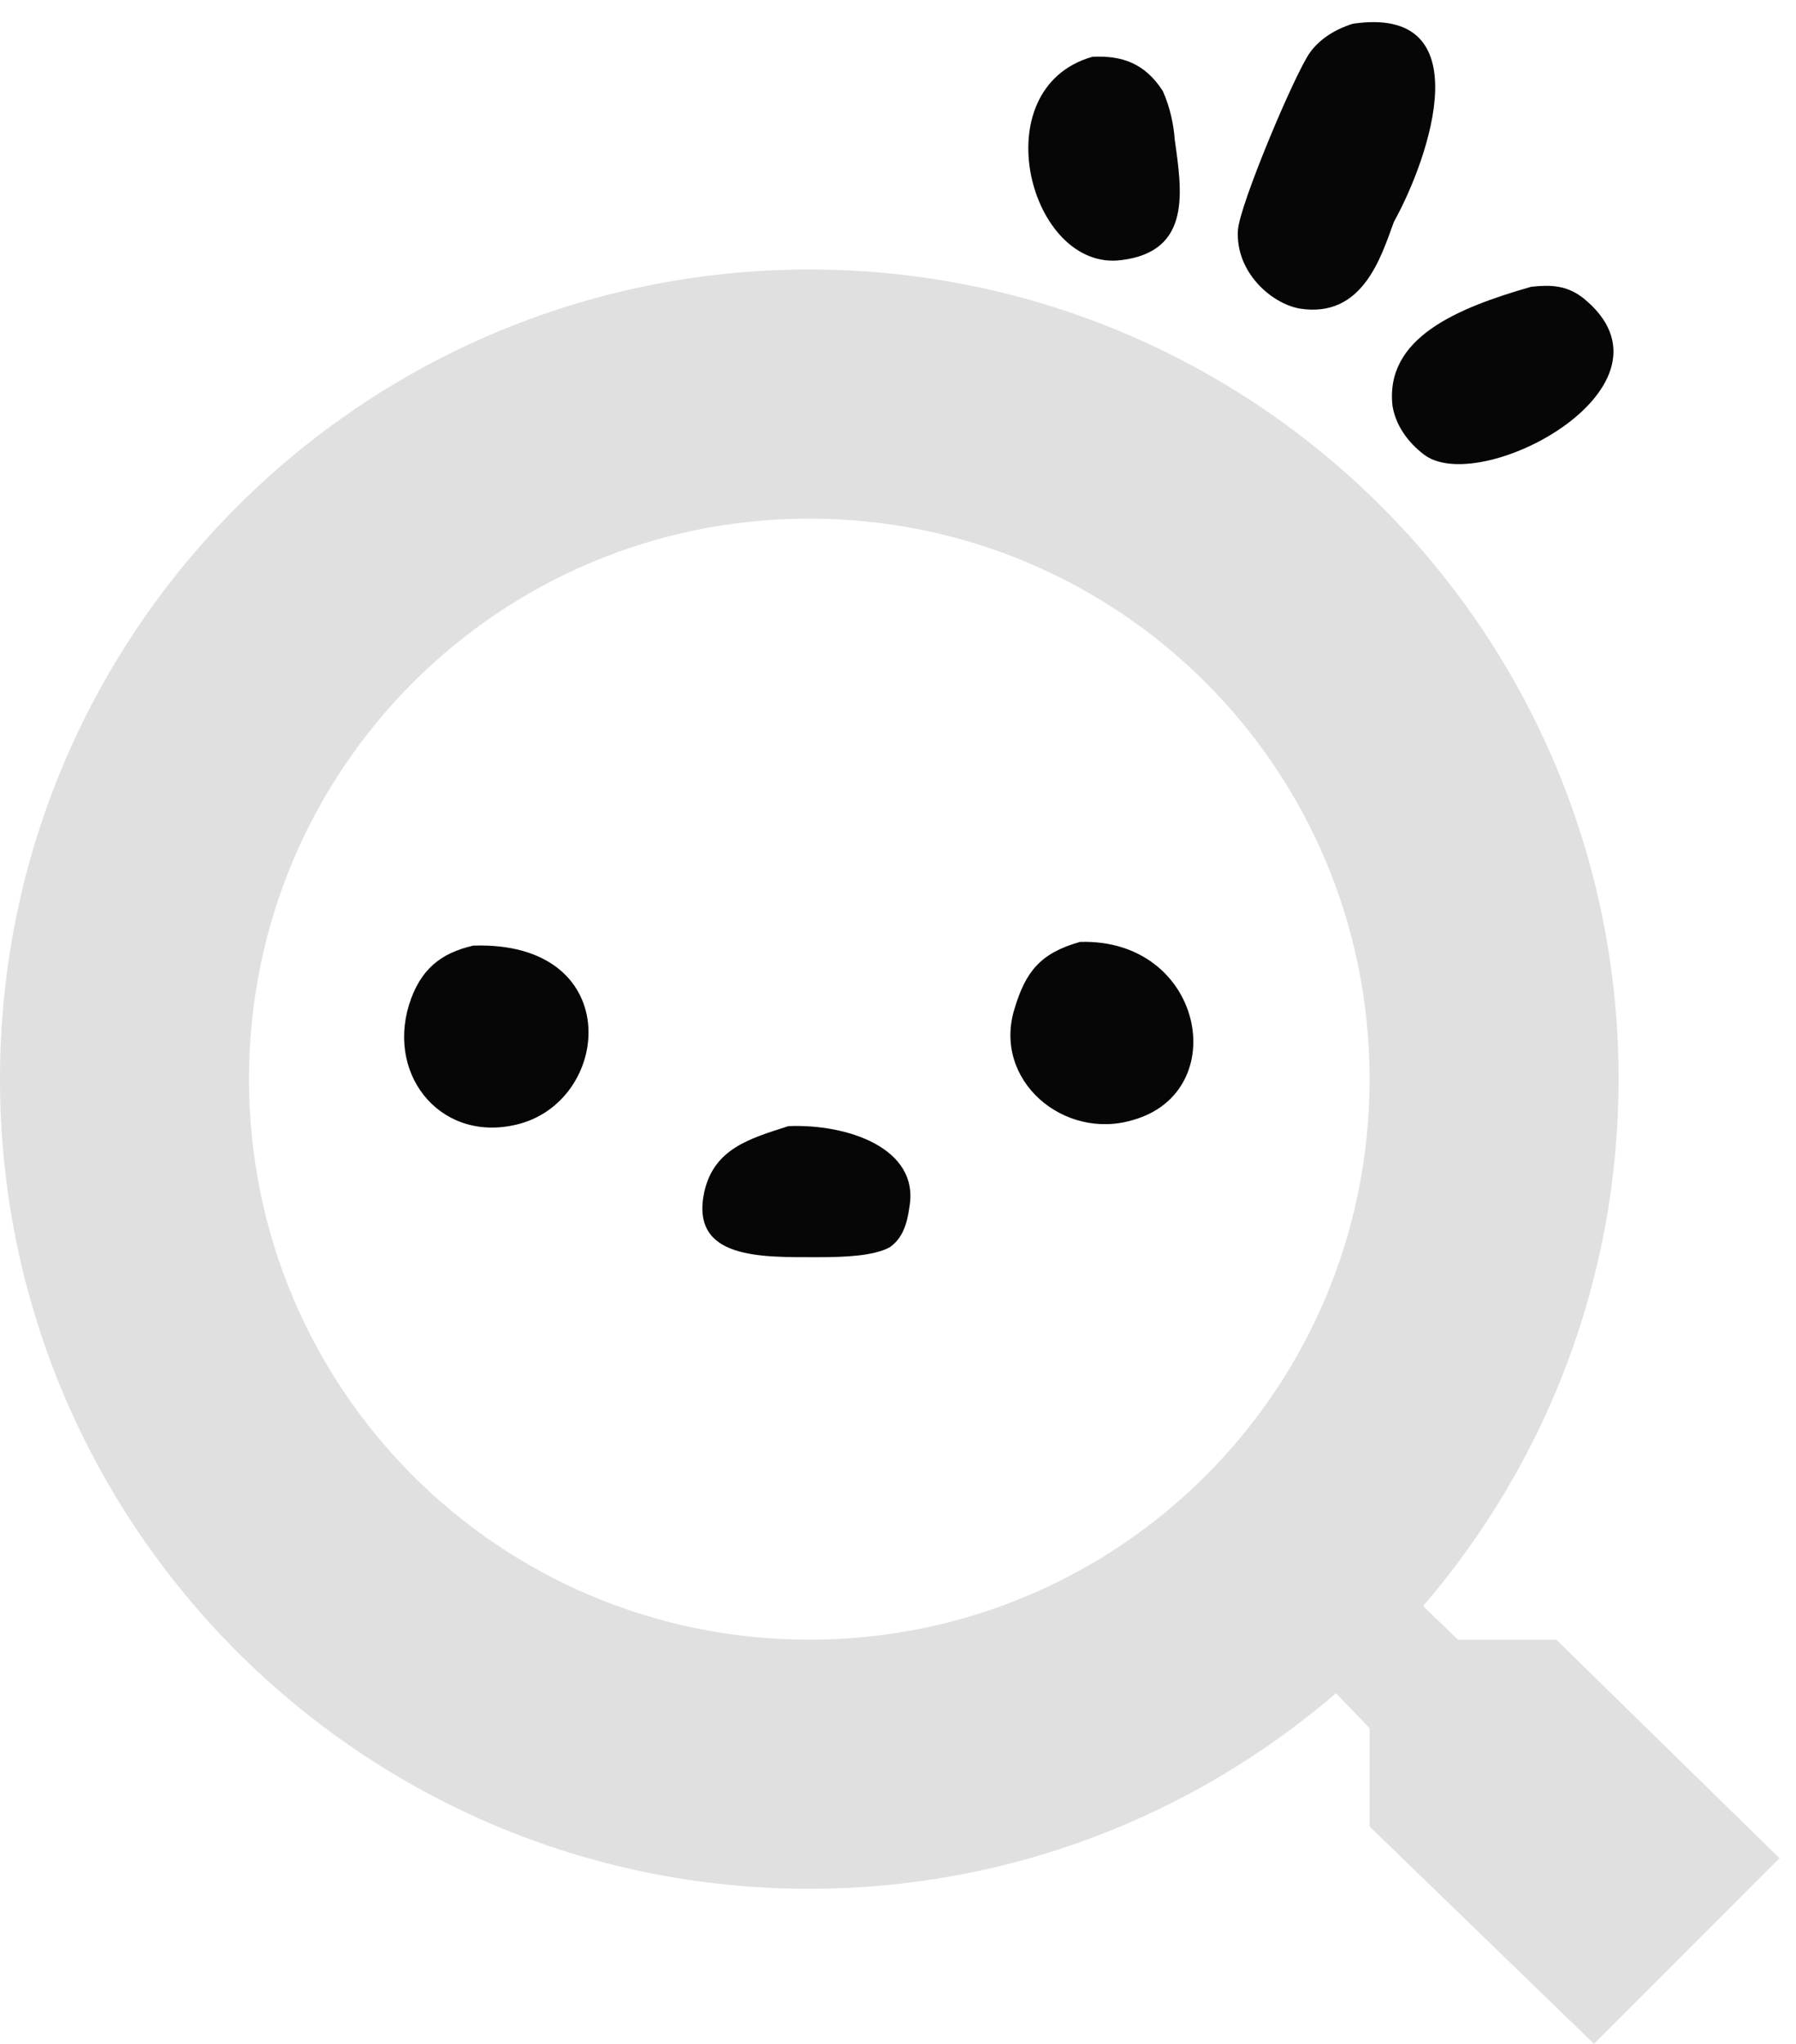 <svg width="80" height="91" viewBox="0 0 80 91" fill="none" xmlns="http://www.w3.org/2000/svg">
<path d="M69.325 73.006H64.944L63.391 71.509C68.826 65.186 72.098 56.978 72.098 48.049C72.098 28.139 55.959 12 36.049 12C16.139 12 0 28.139 0 48.049C0 67.959 16.139 84.098 36.049 84.098C44.978 84.098 53.186 80.826 59.509 75.391L61.006 76.944V81.325L71 91L79.264 82.736L69.325 73.006ZM36.049 73.006C22.24 73.006 11.092 61.859 11.092 48.049C11.092 34.24 22.24 23.092 36.049 23.092C49.859 23.092 61.006 34.24 61.006 48.049C61.006 61.859 49.859 73.006 36.049 73.006Z" fill="#E0E0E0"/>
<path d="M48.108 41.938C46.343 42.434 45.686 43.26 45.191 44.911C44.2 48.104 47.393 50.801 50.475 49.865C54.934 48.599 53.613 41.773 48.108 41.938ZM21.079 42.103C19.645 42.434 18.712 43.149 18.217 44.746C17.226 47.994 19.758 50.966 23.171 50.03C27.3 48.874 27.796 41.883 21.079 42.103ZM35.117 50.141C33.407 50.691 31.814 51.131 31.374 53.058C30.713 56.086 33.906 55.976 36.438 55.976C37.649 55.976 38.912 55.921 39.631 55.535C40.181 55.15 40.402 54.544 40.512 53.719C40.952 51.131 37.759 50.03 35.117 50.141Z" fill="#060606"/>
<path d="M48.653 2.53C49.978 2.461 50.994 2.815 51.796 4.052C52.124 4.786 52.285 5.593 52.324 6.198C52.649 8.511 53.093 11.198 49.942 11.582C45.863 12.105 43.731 3.938 48.653 2.53ZM58.357 2.329C58.75 1.793 59.372 1.338 60.255 1.058C65.975 0.212 63.714 6.943 62.086 9.886C61.511 11.457 60.69 14.186 57.888 13.738C56.642 13.517 55.025 12.128 55.141 10.24C55.233 9.079 57.682 3.263 58.357 2.329ZM68.202 12.769C69.052 12.676 69.778 12.689 70.526 13.274C75.274 17.114 66.111 22.08 63.496 20.288C62.9 19.86 62.2 19.105 62.028 18.08C61.681 15.053 64.874 13.723 68.202 12.769Z" fill="#060606"/>
</svg>
